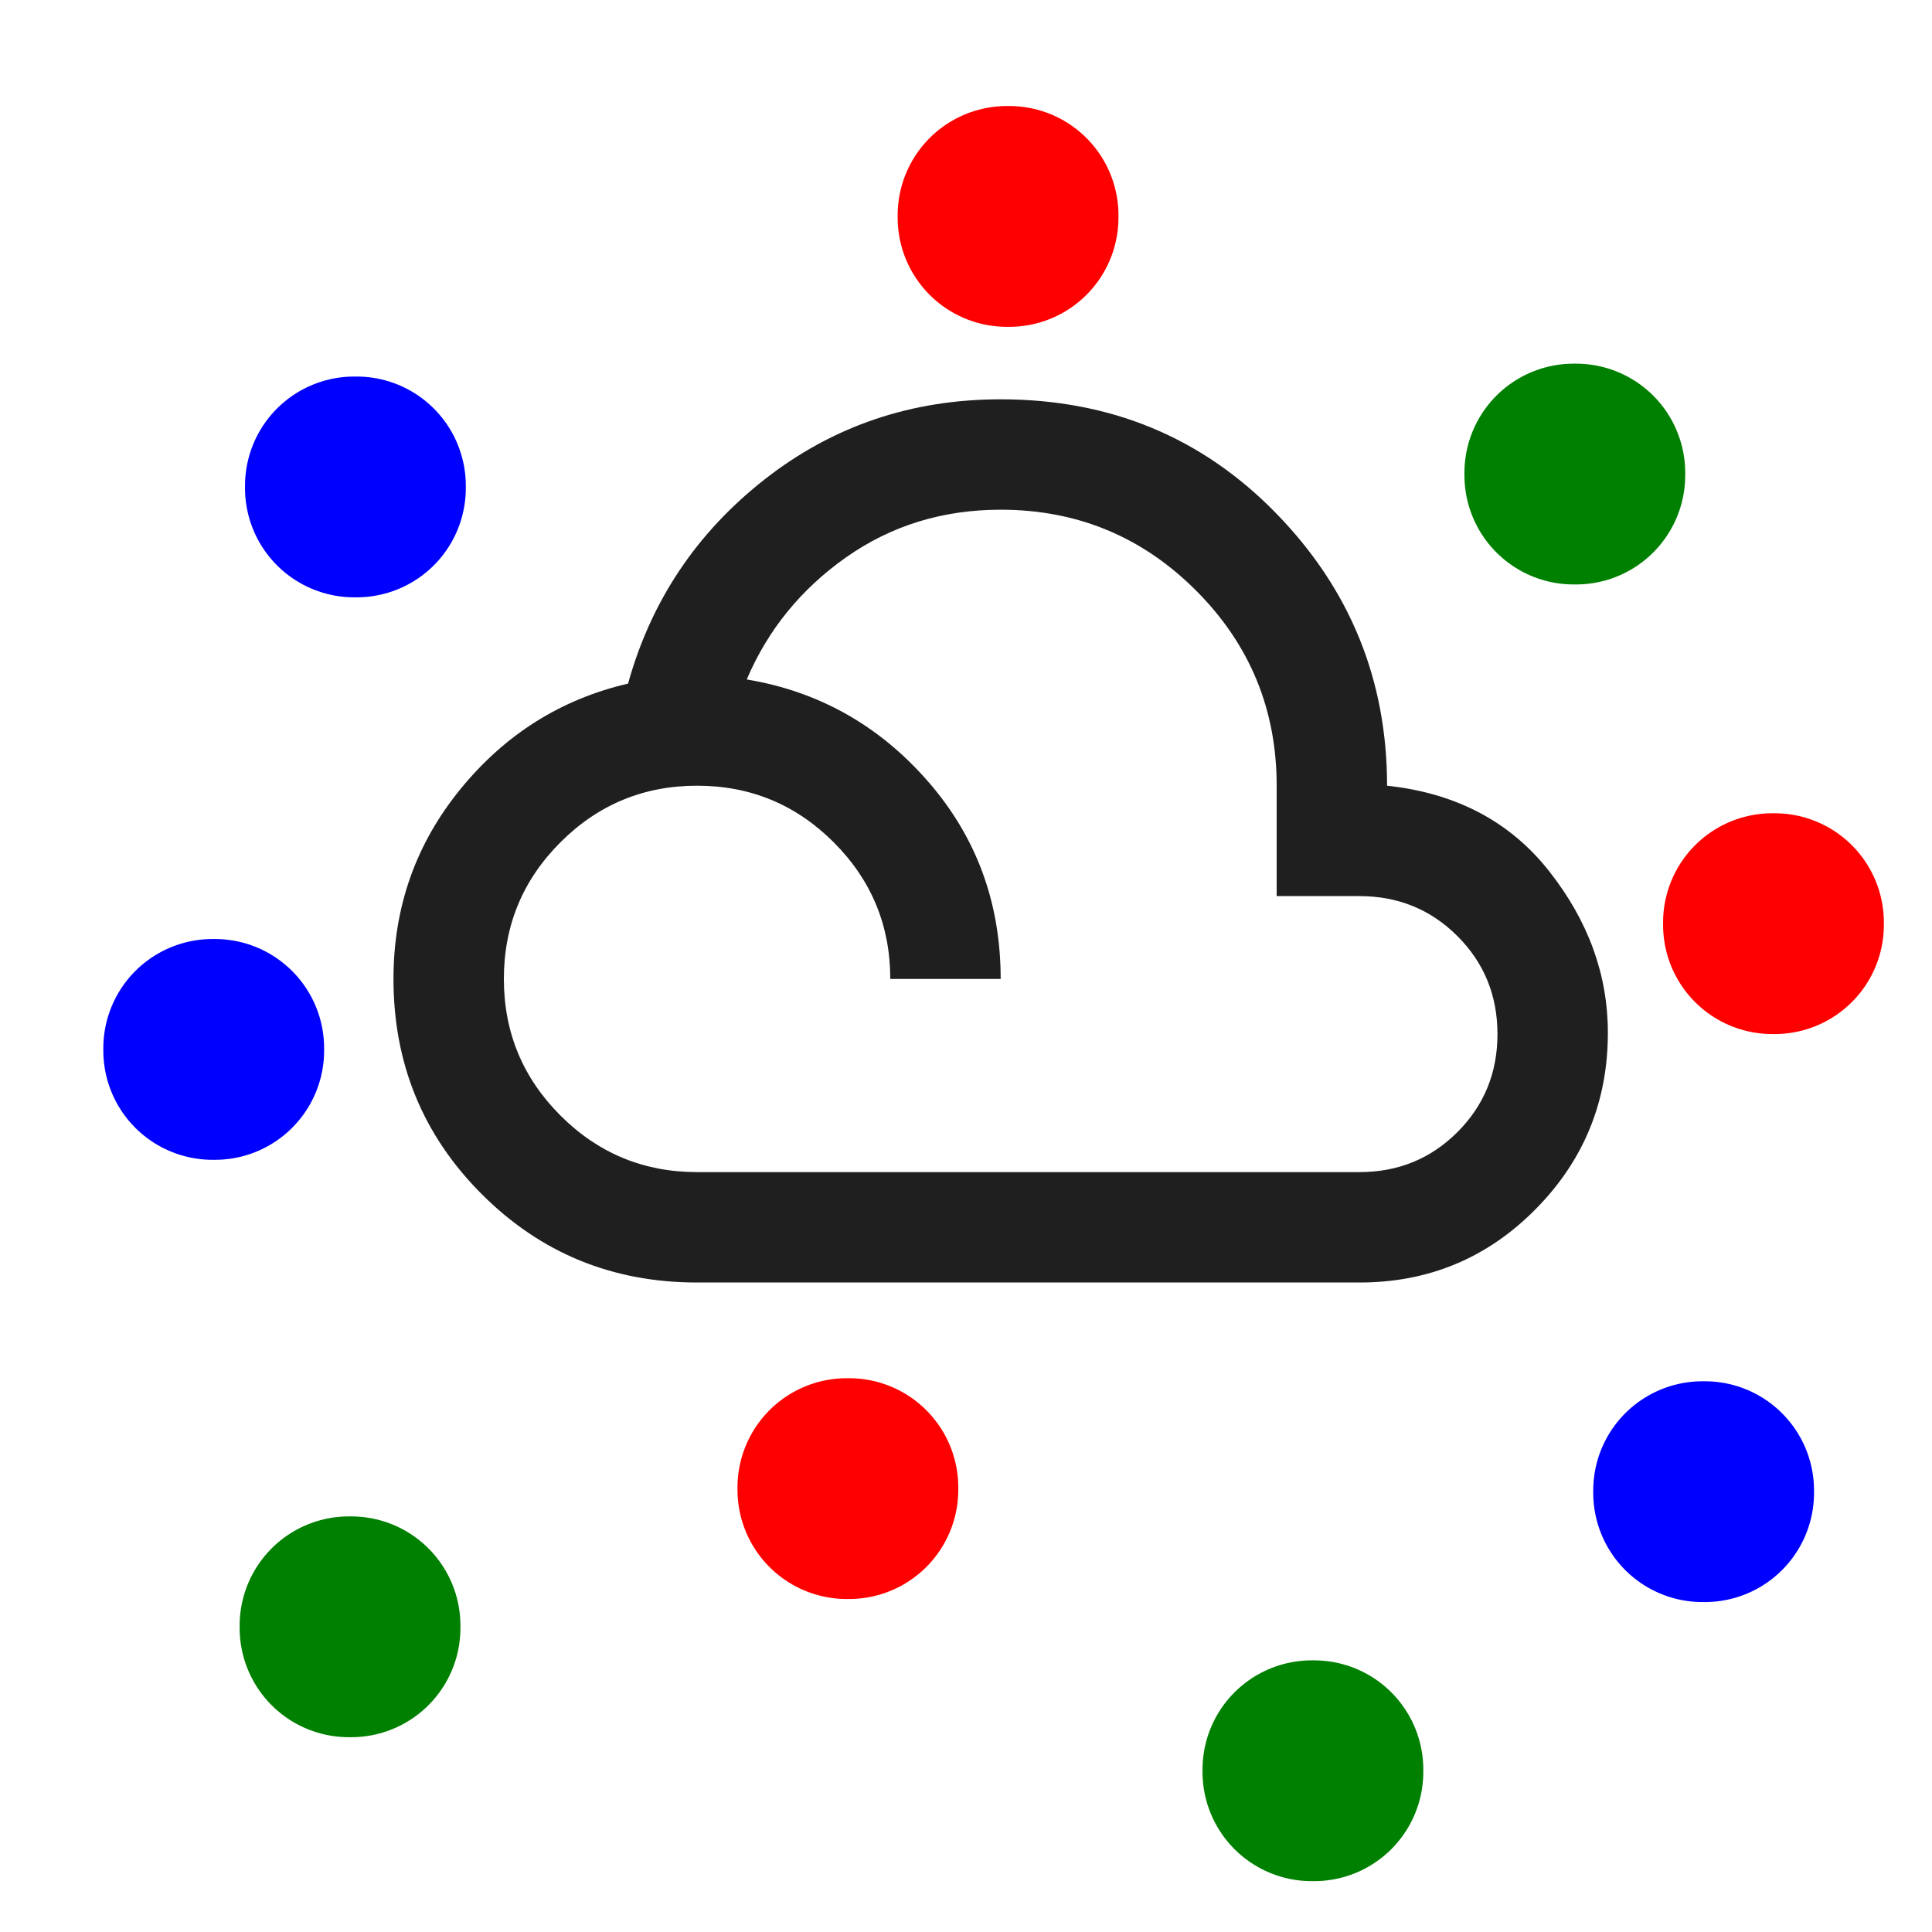 <?xml version="1.0" encoding="UTF-8" standalone="no"?>
<svg
   height="35"
   viewBox="0 -960 1400 1400"
   width="35"
   fill="#1f1f1f"
   version="1.1"
   id="svg1"
   sodipodi:docname="logo.svg"
   inkscape:version="1.4 (e7c3feb1, 2024-10-09)"
   xmlns:inkscape="http://www.inkscape.org/namespaces/inkscape"
   xmlns:sodipodi="http://sodipodi.sourceforge.net/DTD/sodipodi-0.dtd"
   xmlns="http://www.w3.org/2000/svg"
   xmlns:svg="http://www.w3.org/2000/svg">
  <defs
     id="defs1" />
  <sodipodi:namedview
     id="namedview1"
     pagecolor="#ffffff"
     bordercolor="#000000"
     borderopacity="0.25"
     inkscape:showpageshadow="2"
     inkscape:pageopacity="0.0"
     inkscape:pagecheckerboard="0"
     inkscape:deskcolor="#d1d1d1"
     inkscape:zoom="10.811167"
     inkscape:cx="20.349329"
     inkscape:cy="22.892995"
     inkscape:window-width="1512"
     inkscape:window-height="800"
     inkscape:window-x="0"
     inkscape:window-y="38"
     inkscape:window-maximized="0"
     inkscape:current-layer="svg1" />
  <path
     d="m 505.123,-30.646 q -92,0 -156,-64 -64,-64 -64,-156 0,-78 48.5,-137.5 48.5,-59.5 121.5,-76.5 25,-90 99,-148 74,-58 171,-58 119,0 199.5,82.5 80.5,82.5 80.5,197.5 75,8 117.5,62 42.5,54 42.5,117 0,75 -52.5,128 -52.5,53 -127.5,53 z m 0,-80 h 480 q 42,0 71,-29 29,-29 29,-71 0,-42 -29,-71 -29,-29 -71,-29 h -60 v -80 q 0,-83 -58.5,-141.5 -58.5,-58.5 -141.5,-58.5 -63,0 -112,34.5 -49,34.5 -72,88.5 78,13 131,73.5 53,60.5 53,143.5 h -80 q 0,-58 -41,-99 -41,-41 -99,-41 -58,0 -99,41 -41,41 -41,99 0,58 41,99 41,41 99,41 z"
     id="path1" />
  <rect
     style="fill:#000000;stroke:#008000;stroke-width:158.28;stroke-linejoin:round;stroke-dasharray:none"
     id="rect2"
     width="1.72"
     height="1.72"
     x="252.785"
     y="217.979" />
  <rect
     style="fill:#000000;stroke:#0000ff;stroke-width:158.28;stroke-linejoin:round;stroke-dasharray:none"
     id="rect2-3"
     width="1.72"
     height="1.72"
     x="154.007"
     y="-200.417" />
  <rect
     style="fill:#000000;stroke:#ff0000;stroke-width:158.28;stroke-linejoin:round;stroke-dasharray:none"
     id="rect2-1"
     width="1.72"
     height="1.72"
     x="613.547"
     y="117.841" />
  <rect
     style="fill:#000000;stroke:#ff0000;stroke-width:158.28;stroke-linejoin:round;stroke-dasharray:none"
     id="rect2-9"
     width="1.72"
     height="1.72"
     x="729.614"
     y="-804.026" />
  <rect
     style="fill:#000000;stroke:#008000;stroke-width:158.28;stroke-linejoin:round;stroke-dasharray:none"
     id="rect2-93"
     width="1.72"
     height="1.72"
     x="1140.318"
     y="-617.343" />
  <rect
     style="fill:#00ffff;stroke:#0000ff;stroke-width:158.28;stroke-linejoin:round;stroke-dasharray:none"
     id="rect2-5"
     width="1.72"
     height="1.72"
     x="256.683"
     y="-608.009" />
  <rect
     style="fill:#000000;stroke:#0000ff;stroke-width:158.28;stroke-linejoin:round;stroke-dasharray:none"
     id="rect2-6"
     width="1.72"
     height="1.72"
     x="1233.659"
     y="120.056" />
  <rect
     style="fill:#000000;stroke:#ff0000;stroke-width:158.28;stroke-linejoin:round;stroke-dasharray:none"
     id="rect2-6-3"
     width="1.72"
     height="1.72"
     x="1284.263"
     y="-291.543" />
  <rect
     style="fill:#000000;stroke:#008000;stroke-width:158.28;stroke-linejoin:round;stroke-dasharray:none"
     id="rect2-4"
     width="1.72"
     height="1.72"
     x="950.523"
     y="322.296" />
</svg>

